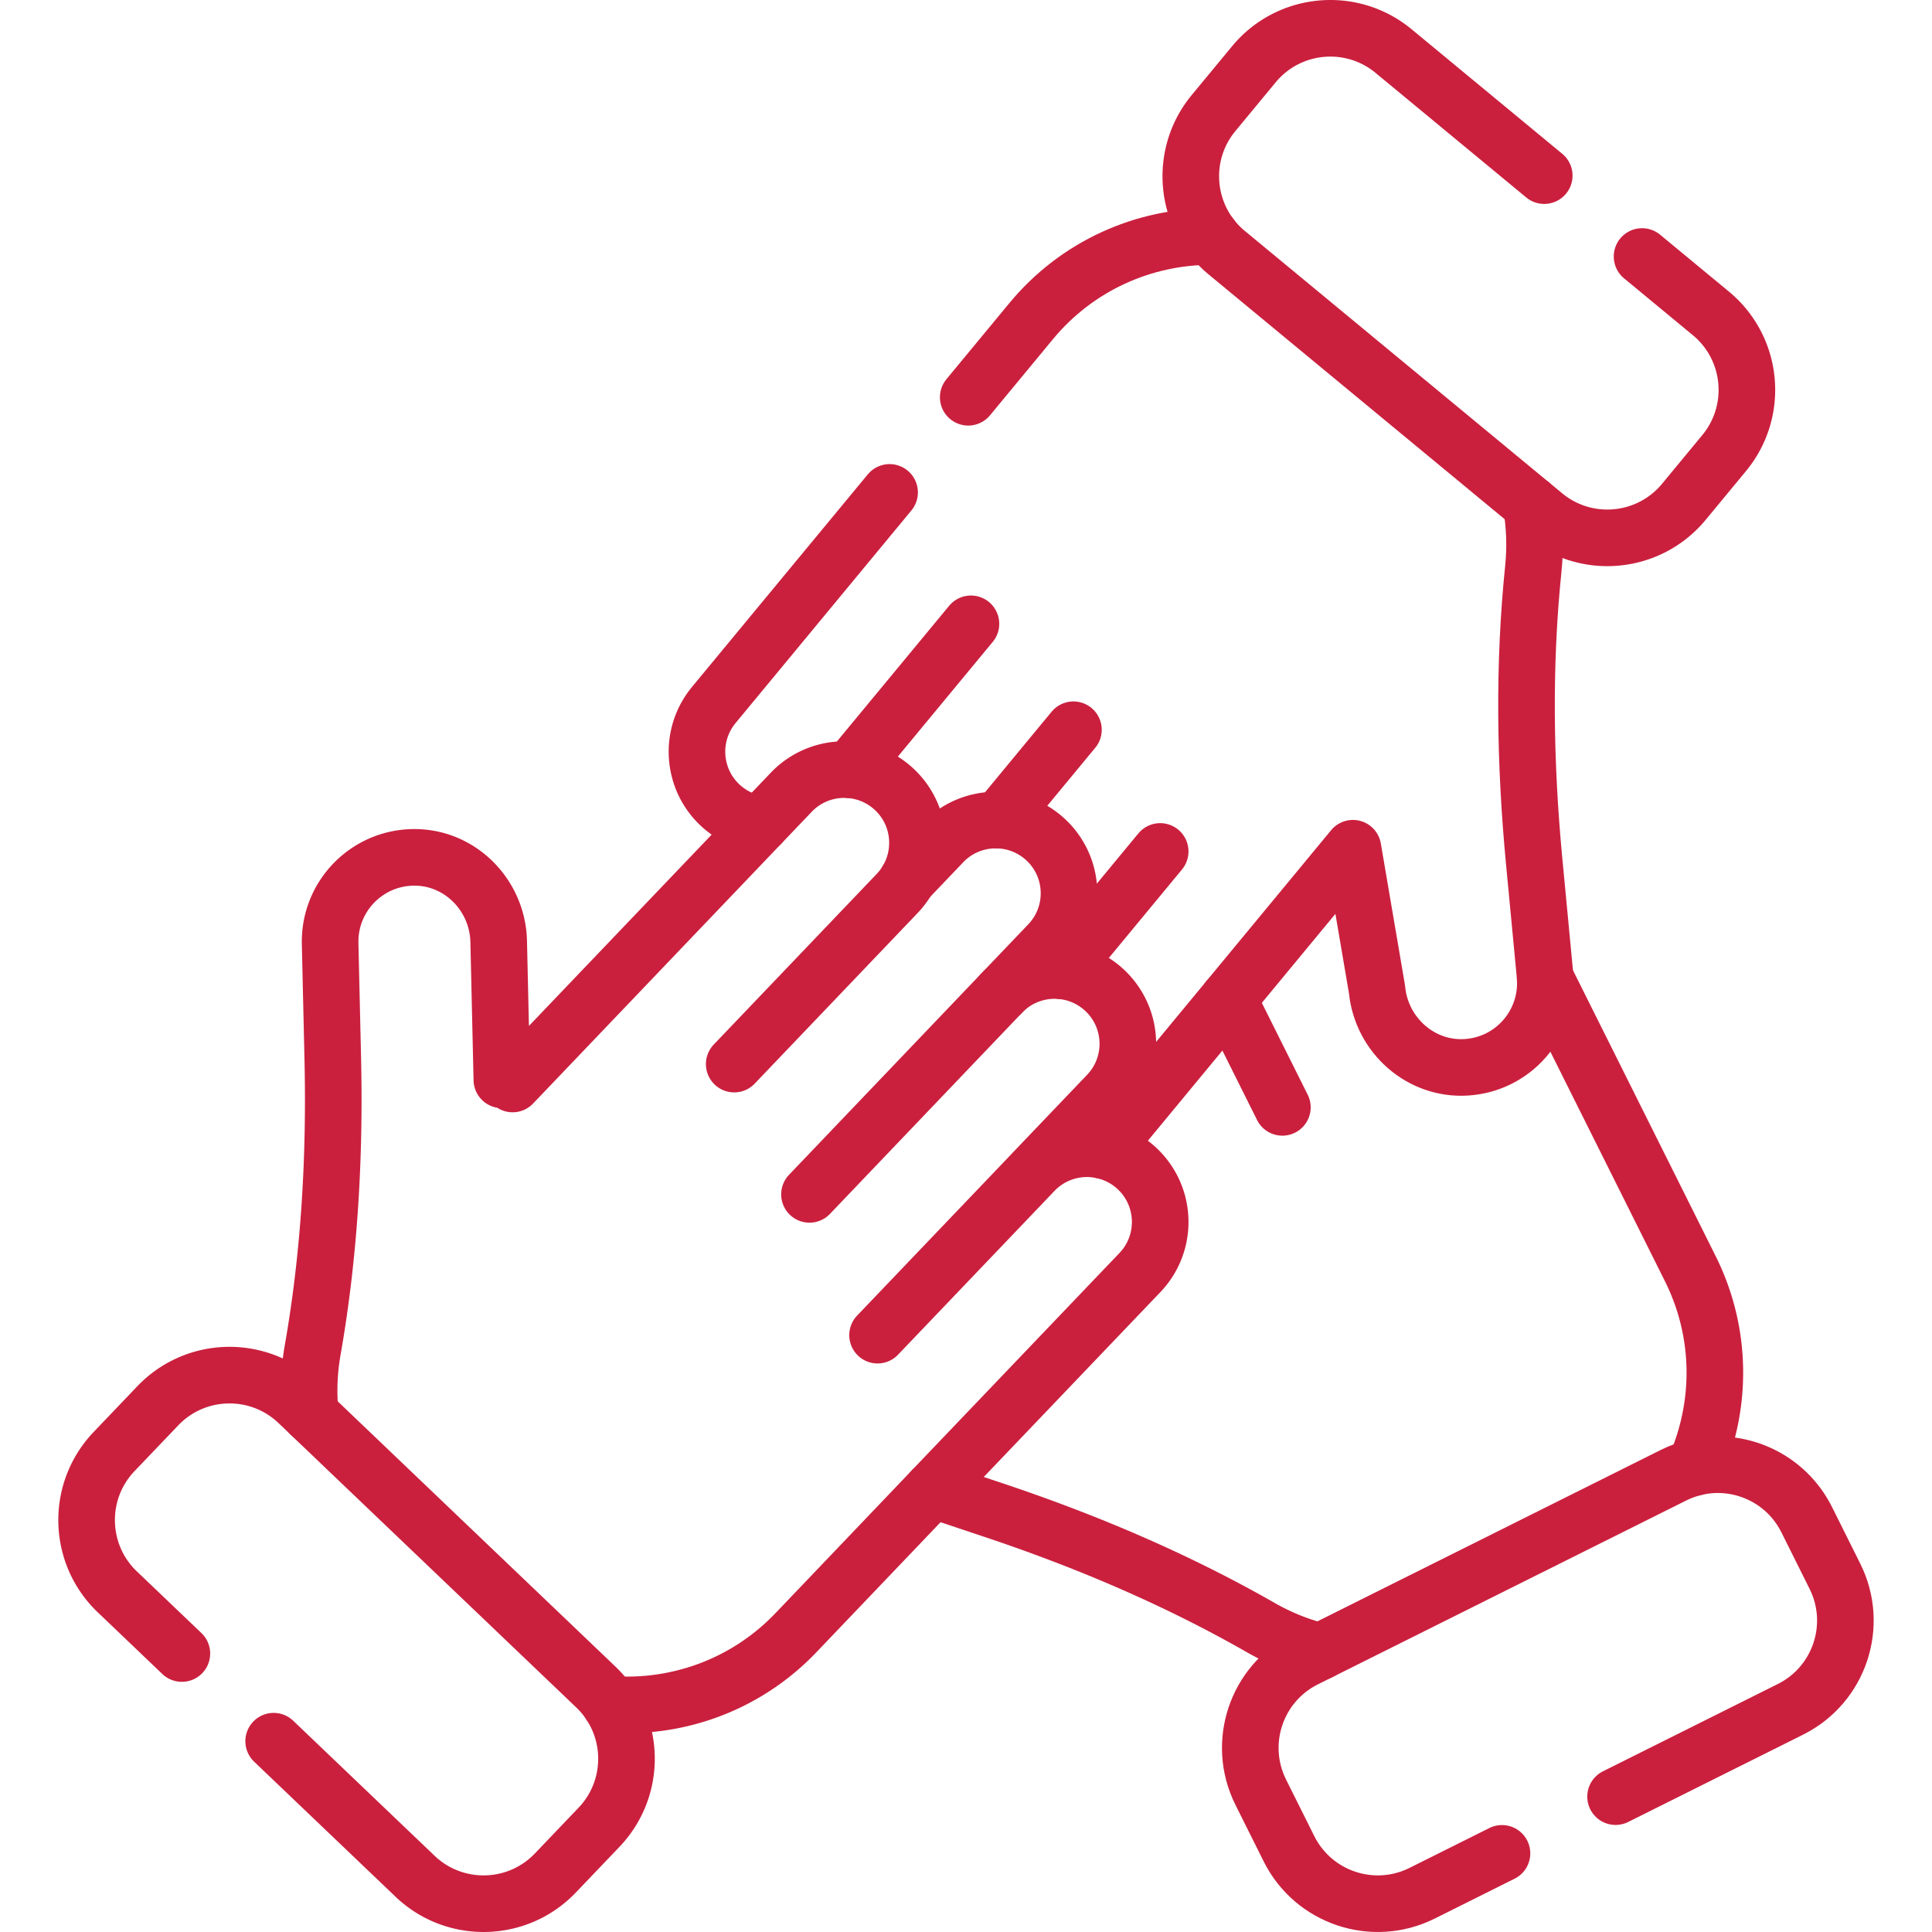 <svg xmlns="http://www.w3.org/2000/svg" version="1.1" xmlns:xlink="http://www.w3.org/1999/xlink" width="512" height="512" x="0" y="0" viewBox="0 0 512.001 512.001" style="enable-background:new 0 0 512 512" xml:space="preserve" class=""><g><path d="m247.122 394.78 16.06 5.37c24.55 8.2 48.48 18.34 70.94 31.18a62.168 62.168 0 0 0 15.78 6.34M449.132 388.9c0-.01.01-.01.01-.02 7.2-16.3 7.36-35.57-1.23-52.74l-11.66-23.37M409.492 259.17c.01.01 0 .01 0 .01l26.76 53.59M339.842 293.46l-14.33-28.71" style="stroke-width:15;stroke-linecap:round;stroke-linejoin:round;stroke-miterlimit:10;" fill="none" stroke="#ca203e" stroke-width="15" stroke-linecap="round" stroke-linejoin="round" stroke-miterlimit="10" data-original="#ca203e" class=""></path><path d="m428.142 476.13 46.35-23.14c12.99-6.48 18.27-22.28 11.78-35.27l-7.48-15c-5.58-11.16-18.01-16.63-29.65-13.84-1.91.47-3.8 1.15-5.63 2.06l-93.61 46.73-4.01 2c-12.99 6.49-18.27 22.28-11.78 35.28l7.48 14.99c6.49 13 22.29 18.27 35.28 11.79l21.17-10.57M405.752 133.65c.98 5.61 1.18 11.33.6 17-2.65 25.74-2.23 51.72.21 77.49l2.88 30.31c.02.24.04.48.05.72.01.01 0 .01 0 .01.76 12.19-8.45 22.84-20.81 23.66-12.14.82-22.61-8.52-23.76-20.63l-6.38-37.42M256.588 105.279l16.639-20.126c12.235-14.814 29.927-22.472 47.751-22.476M225.302 204.02l32.01-38.7M201.572 218.46c-3.5-.46-6.91-1.88-9.83-4.29-8.26-6.83-9.42-19.07-2.59-27.33l46.6-56.35M284.472 193.39l-19.8 23.95M281.302 257.28l26.16-31.64M292.312 304.91l33.2-40.16 33.03-39.96" style="stroke-width:15;stroke-linecap:round;stroke-linejoin:round;stroke-miterlimit:10;" fill="none" stroke="#ca203e" stroke-width="15" stroke-linecap="round" stroke-linejoin="round" stroke-miterlimit="10" data-original="#ca203e" class=""></path><path d="m435.166 67.976 18.235 15.075c11.195 9.255 12.767 25.833 3.512 37.028l-10.676 12.913c-9.255 11.195-25.833 12.767-37.028 3.512l-84.089-69.52c-11.195-9.255-12.767-25.833-3.512-37.028l10.676-12.913c9.255-11.195 25.833-12.767 37.028-3.512l39.928 33.01M132.998 286.161l-.84-36.671c-.279-12.162-10.055-22.23-22.224-22.277-12.633-.063-22.734 10.305-22.446 22.847l.699 30.439c.594 25.873-.85 51.82-5.329 77.3a61.967 61.967 0 0 0-.623 17.003M251.572 390.12l-4.45 4.66-36.17 37.88c-13.26 13.9-31.46 20.27-49.24 19M251.572 390.12l50.52-52.88c7.4-7.75 7.12-20.03-.63-27.44a19.328 19.328 0 0 0-9.15-4.89 19.15 19.15 0 0 0-4.7-.48c-4.97.12-9.89 2.13-13.59 6l-3.11 3.26-38.35 40.14M274.012 310.43l19.5-20.41c7.41-7.75 7.13-20.04-.63-27.45a19.413 19.413 0 0 0-13.85-5.37c-4.96.12-9.89 2.12-13.59 6l-50.92 53.32M135.85 287.268l73.84-77.309a19.347 19.347 0 0 1 13.592-5.999 19.347 19.347 0 0 1 13.853 5.369c6.61 6.313 7.79 16.171 3.4 23.75a19.358 19.358 0 0 1-2.77 3.696l-43.19 45.22" style="stroke-width:15;stroke-linecap:round;stroke-linejoin:round;stroke-miterlimit:10;" fill="none" stroke="#ca203e" stroke-width="15" stroke-linecap="round" stroke-linejoin="round" stroke-miterlimit="10" data-original="#ca203e" class=""></path><path d="m265.442 263.2 12.48-13.06c7.41-7.76 7.13-20.04-.63-27.45a19.39 19.39 0 0 0-13.86-5.36c-.4.01-.79.03-1.19.07-4.54.37-8.99 2.36-12.39 5.92l-9.32 9.76M48.198 438.202l-17.109-16.341c-10.504-10.032-10.886-26.68-.854-37.184l11.572-12.116c10.032-10.504 26.68-10.886 37.184-.854l78.899 75.358c10.504 10.032 10.886 26.68.854 37.184l-11.572 12.116c-10.032 10.504-26.68 10.886-37.184.854l-37.464-35.782" style="stroke-width:15;stroke-linecap:round;stroke-linejoin:round;stroke-miterlimit:10;" fill="none" stroke="#ca203e" stroke-width="15" stroke-linecap="round" stroke-linejoin="round" stroke-miterlimit="10" data-original="#ca203e" class=""></path></g></svg>